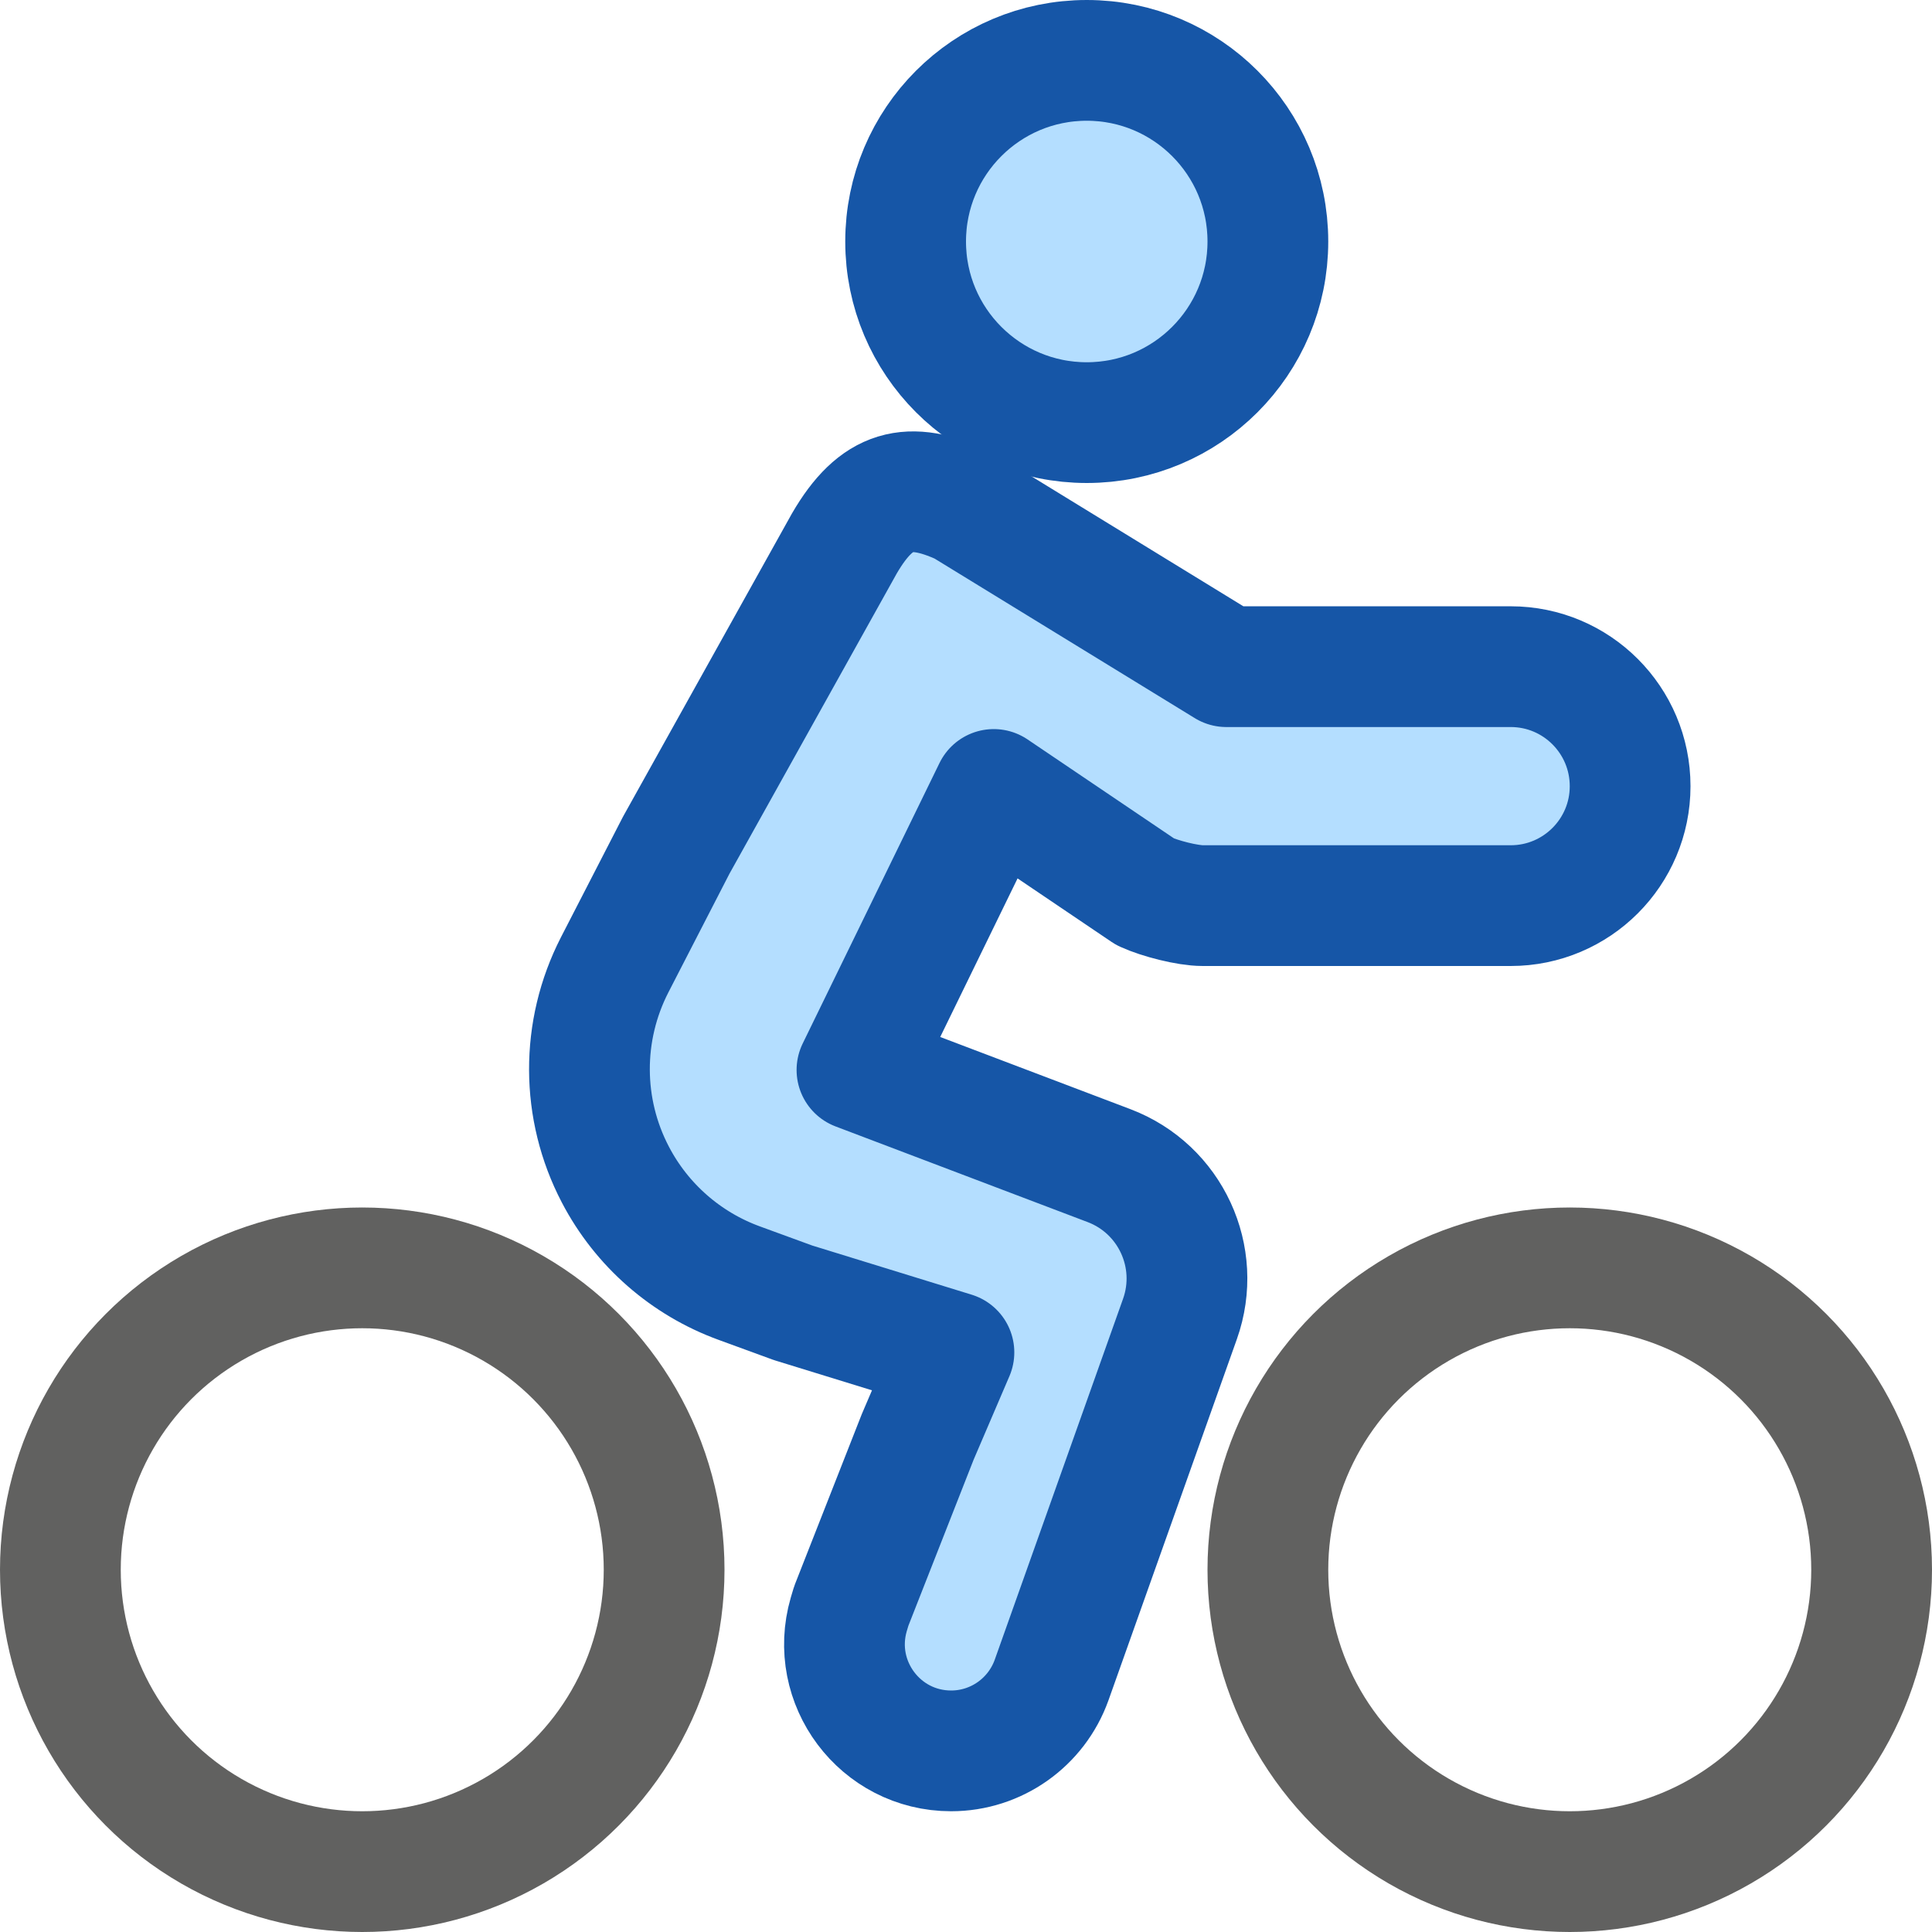 <svg width="16" height="16" viewBox="0 0 16 16" fill="none" xmlns="http://www.w3.org/2000/svg">
<path d="M6.993 4.5C7.259 4.043 7.53 3.979 7.974 4.183L10.156 5.521H12.511C13.057 5.521 13.5 5.964 13.5 6.511C13.5 7.057 13.057 7.5 12.511 7.5H9.961C9.833 7.5 9.605 7.441 9.485 7.386L8.23 6.538L7.097 8.861L9.184 9.653C9.693 9.846 9.954 10.41 9.772 10.923L8.709 13.913C8.583 14.265 8.25 14.5 7.877 14.5C7.288 14.5 6.865 13.935 7.029 13.37L7.05 13.3L7.6 11.9L7.9 11.2L6.567 10.789L6.124 10.627C5.681 10.466 5.314 10.145 5.096 9.727C4.812 9.184 4.81 8.537 5.09 7.991L5.6 7L6.993 4.5Z" fill="#B4DEFF" stroke="#1656A7" stroke-linecap="round" stroke-linejoin="round"/>
<circle cx="9" cy="2" r="1.5" fill="#B4DEFF" stroke="#1656A7"/>
<circle cx="3" cy="13" r="2.5" stroke="#616160"/>
<circle cx="13" cy="13" r="2.5" stroke="#616160"/>
</svg>

